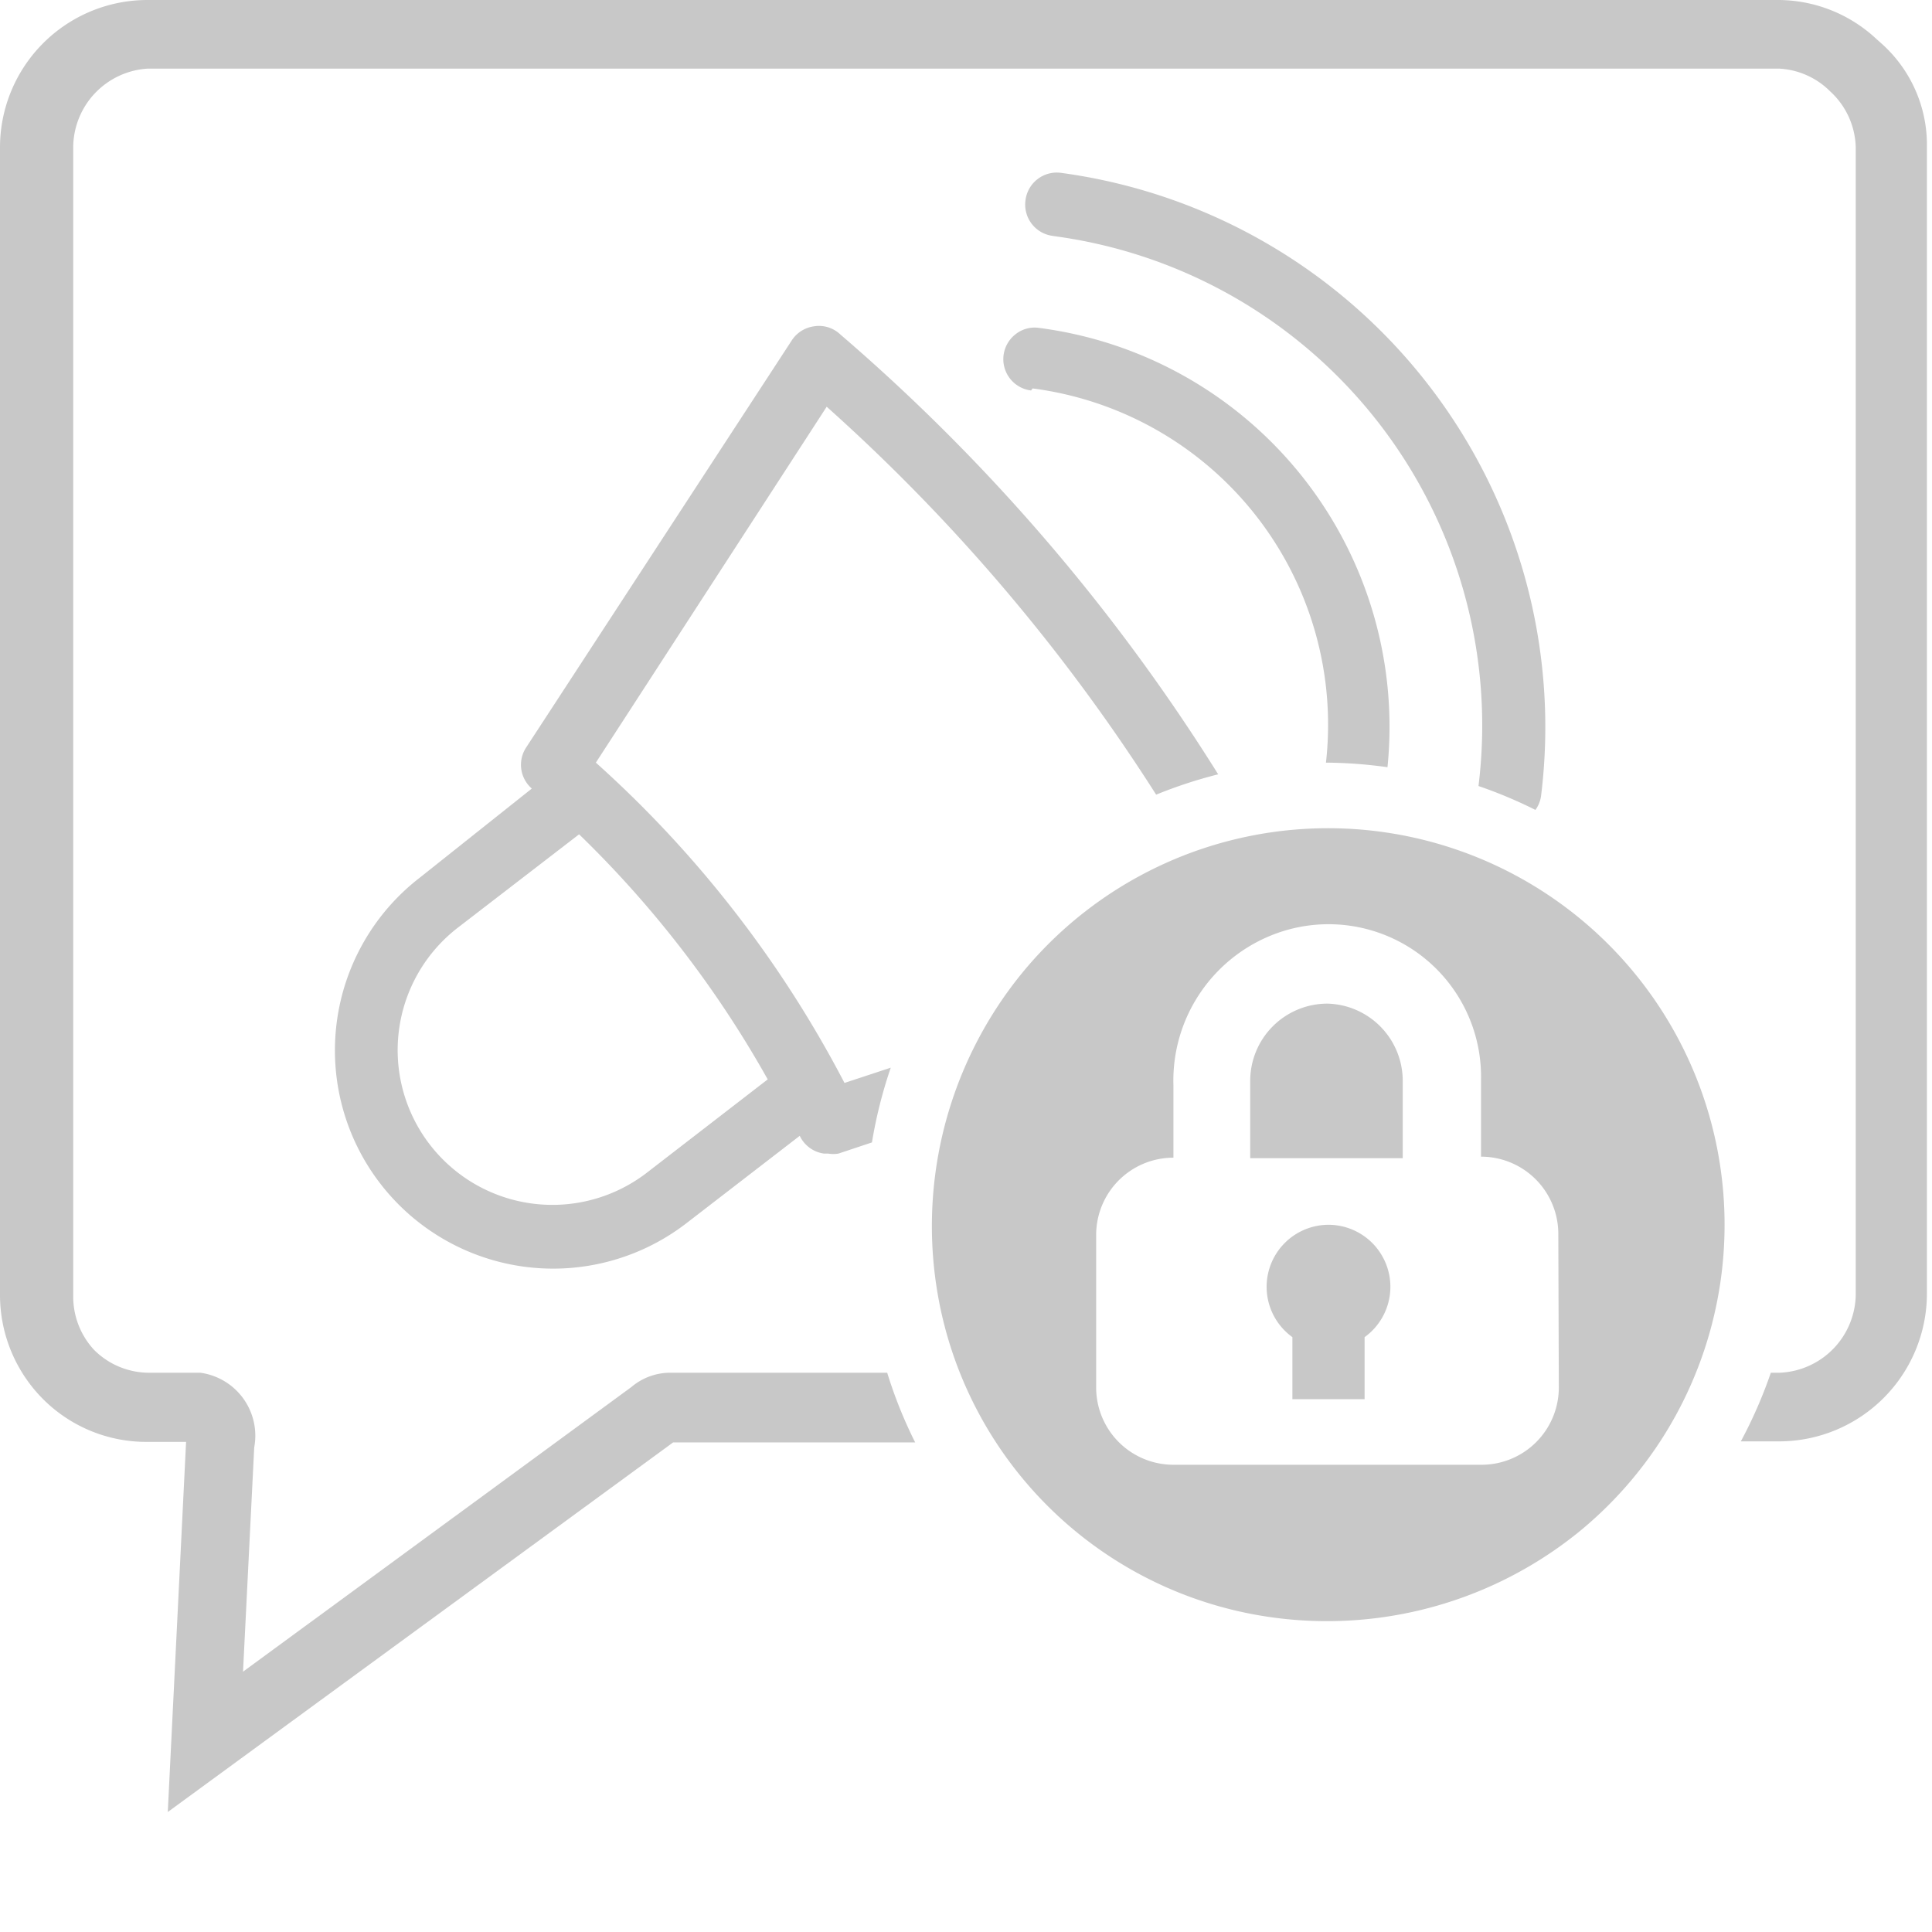 <svg version="1.1" xmlns="http://www.w3.org/2000/svg" width="38" height="38" viewBox="0 0 38 38" enable-background="new 0 0 38 38"><defs><style>.cls-1{fill:none;}.cls-2{fill:#c8c8c8;}</style></defs><title>announce_read_locked</title><g id="Layer_2" data-name="Layer 2"><g id="icons"><g id="announce_read_locked"><path class="cls-1" d="M9,18.25a3,3,0,0,0-.55,4.27,3.12,3.12,0,0,0,4.27.55l2.39-1.84a21,21,0,0,0-3.71-4.82Z"/><path class="cls-1" d="M29.15,22.78V21.26a3,3,0,0,0-4-2.88,3.08,3.08,0,0,0-2.05,3v1.42a1.52,1.52,0,0,0-1.52,1.52v3a1.52,1.52,0,0,0,1.52,1.52h6.07a1.52,1.52,0,0,0,1.52-1.52v-3A1.52,1.52,0,0,0,29.15,22.78ZM26.84,26.3v1.21H25.42V26.31a1.22,1.22,0,1,1,1.42,0Zm.8-3.52h-3V21.26a1.52,1.52,0,0,1,3,0Z"/><path class="cls-2" d="M37,.85,36.91.77A2.84,2.84,0,0,0,35,0H2.9A2.9,2.9,0,0,0,0,2.9V25.47a2.9,2.9,0,0,0,.91,2.11h0a2.87,2.87,0,0,0,2,.78h.75L3.3,35.64l9.94-7.27H18A8.94,8.94,0,0,1,17.45,27H13.2a1.18,1.18,0,0,0-.78.28L4.78,32.88,5,28.47A1.25,1.25,0,0,0,3.94,27h-1a1.53,1.53,0,0,1-1.09-.45l0,0a1.54,1.54,0,0,1-.41-1.05V2.9A1.56,1.56,0,0,1,2.9,1.35H35A1.53,1.53,0,0,1,36,1.8l0,0A1.54,1.54,0,0,1,36.5,2.9V25.47A1.56,1.56,0,0,1,35,27h-.17a9.08,9.08,0,0,1-.59,1.35H35a2.91,2.91,0,0,0,2.9-2.9V2.8A2.67,2.67,0,0,0,37,.85Z"/><path class="cls-2" d="M17.52,21l-.91.3A22.29,22.29,0,0,0,11.72,15l4.54-7a36.54,36.54,0,0,1,6.48,7.63,9.07,9.07,0,0,1,1.22-.4,37.82,37.82,0,0,0-7.43-8.65A.61.61,0,0,0,16,6.42a.62.62,0,0,0-.43.28l-5.22,8a.62.62,0,0,0,.11.81h0L8.26,17.26a4.29,4.29,0,1,0,5.24,6.8l2.23-1.72h0a.62.62,0,0,0,.48.35h.08a.63.63,0,0,0,.2,0l.66-.22A9.15,9.15,0,0,1,17.52,21Zm-4.79,2.06A3,3,0,1,1,9,18.25l2.39-1.84a21,21,0,0,1,3.71,4.82Z"/><path class="cls-2" d="M20.31,7.64A6.67,6.67,0,0,1,26.08,15h0a9.13,9.13,0,0,1,1.21.09,7.91,7.91,0,0,0-6.85-8.64.6.6,0,0,0-.46.12.62.62,0,0,0,.3,1.11Z"/><path class="cls-2" d="M20.7,4.64a9.71,9.71,0,0,1,8.38,10.82,9.07,9.07,0,0,1,1.12.47.61.61,0,0,0,.11-.27A11,11,0,0,0,20.87,3.4a.62.62,0,0,0-.7.54.62.62,0,0,0,.54.7Z"/><path class="cls-2" d="M26.11,16.29a7.78,7.78,0,0,0-6,2.84,7.87,7.87,0,0,0-1.63,6.52,7.75,7.75,0,0,0,6.06,6.08,7.87,7.87,0,0,0,6.54-1.62,7.8,7.8,0,0,0-5-13.82Zm4.55,11a1.52,1.52,0,0,1-1.52,1.52H23.08a1.52,1.52,0,0,1-1.52-1.52v-3a1.52,1.52,0,0,1,1.52-1.52V21.35a3.08,3.08,0,0,1,2.05-3,3,3,0,0,1,4,2.88v1.52a1.52,1.52,0,0,1,1.52,1.52Z"/><path class="cls-2" d="M26.11,19.74a1.52,1.52,0,0,0-1.52,1.52v1.52h3V21.26A1.52,1.52,0,0,0,26.11,19.74Z"/><path class="cls-2" d="M26.12,24.09a1.22,1.22,0,0,0-.7,2.21v1.22h1.42V26.3a1.22,1.22,0,0,0-.72-2.21Z"/></g></g></g></svg>